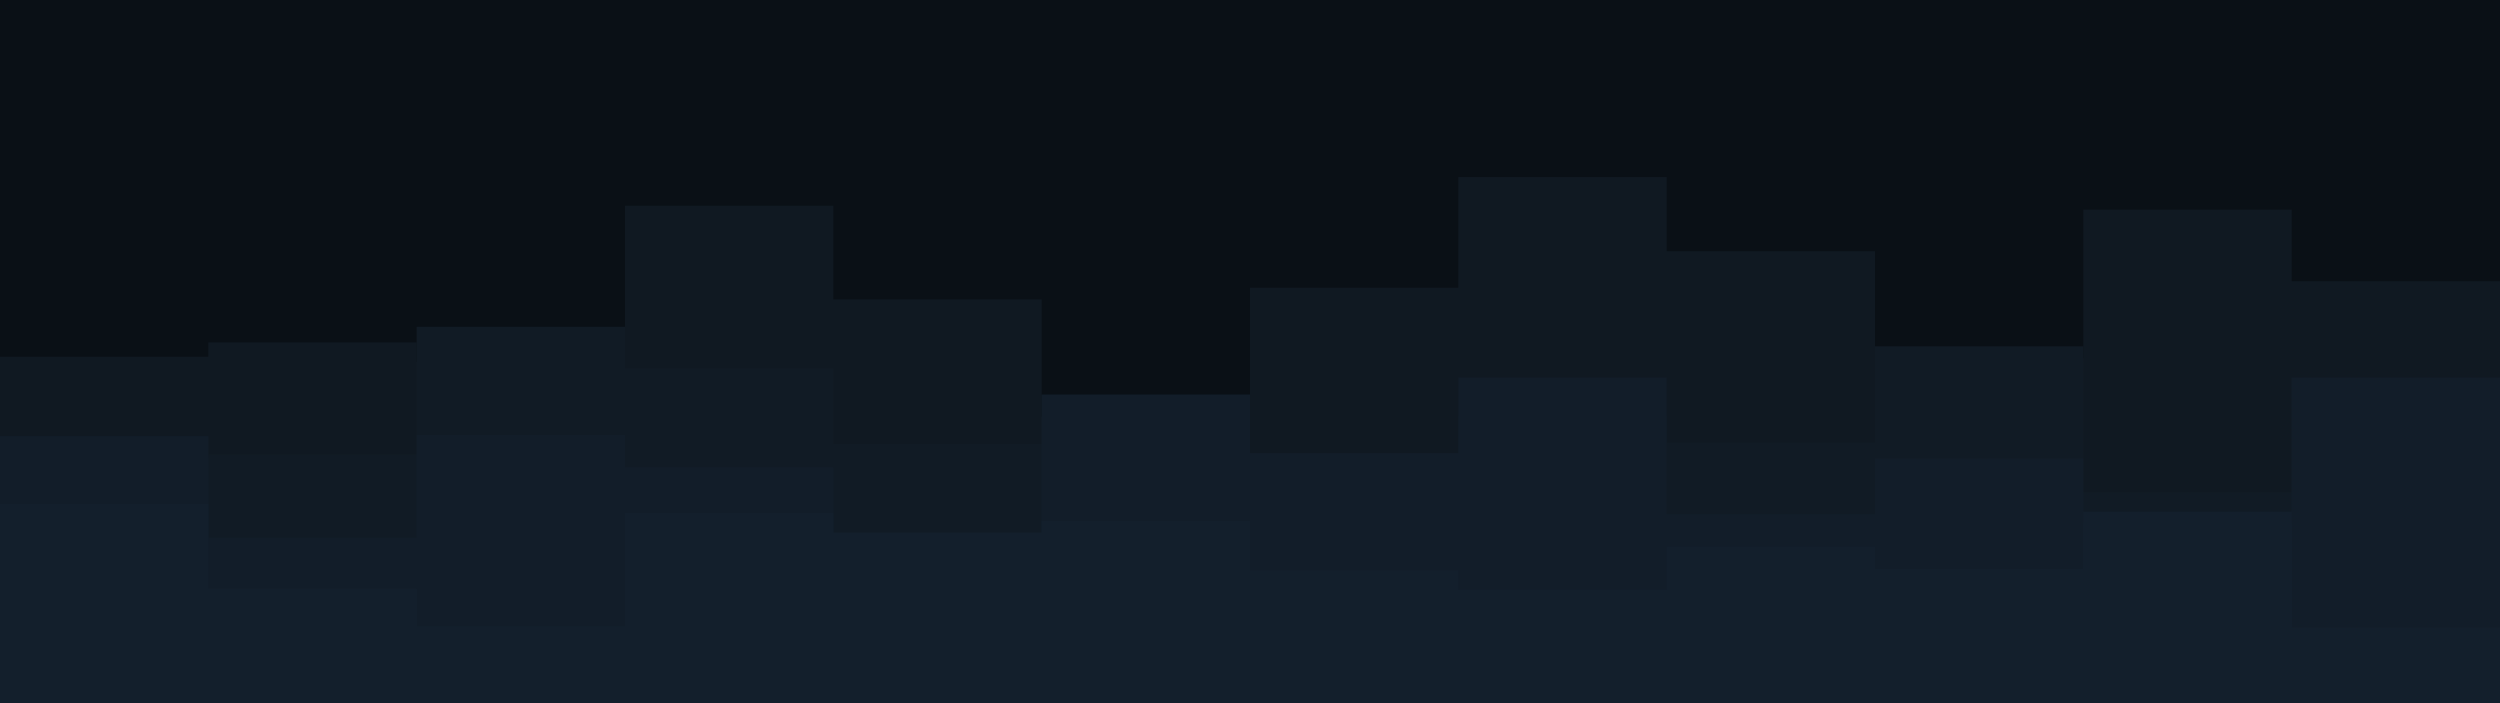 <svg id="visual" viewBox="0 0 1920 540" width="1920" height="540" xmlns="http://www.w3.org/2000/svg" xmlns:xlink="http://www.w3.org/1999/xlink" version="1.1"><rect x="0" y="0" width="1920" height="540" fill="#0a1016"></rect><path d="M0 274L160 274L160 263L320 263L320 278L480 278L480 158L640 158L640 230L800 230L800 320L960 320L960 221L1120 221L1120 136L1280 136L1280 193L1440 193L1440 275L1600 275L1600 161L1760 161L1760 216L1920 216L1920 281L1920 541L1920 541L1760 541L1760 541L1600 541L1600 541L1440 541L1440 541L1280 541L1280 541L1120 541L1120 541L960 541L960 541L800 541L800 541L640 541L640 541L480 541L480 541L320 541L320 541L160 541L160 541L0 541Z" fill="#101922"></path><path d="M0 352L160 352L160 349L320 349L320 251L480 251L480 283L640 283L640 341L800 341L800 323L960 323L960 352L1120 352L1120 320L1280 320L1280 340L1440 340L1440 266L1600 266L1600 378L1760 378L1760 367L1920 367L1920 253L1920 541L1920 541L1760 541L1760 541L1600 541L1600 541L1440 541L1440 541L1280 541L1280 541L1120 541L1120 541L960 541L960 541L800 541L800 541L640 541L640 541L480 541L480 541L320 541L320 541L160 541L160 541L0 541Z" fill="#111b25"></path><path d="M0 335L160 335L160 413L320 413L320 334L480 334L480 359L640 359L640 425L800 425L800 303L960 303L960 348L1120 348L1120 290L1280 290L1280 395L1440 395L1440 352L1600 352L1600 402L1760 402L1760 290L1920 290L1920 341L1920 541L1920 541L1760 541L1760 541L1600 541L1600 541L1440 541L1440 541L1280 541L1280 541L1120 541L1120 541L960 541L960 541L800 541L800 541L640 541L640 541L480 541L480 541L320 541L320 541L160 541L160 541L0 541Z" fill="#121d29"></path><path d="M0 387L160 387L160 452L320 452L320 481L480 481L480 394L640 394L640 409L800 409L800 400L960 400L960 438L1120 438L1120 453L1280 453L1280 420L1440 420L1440 437L1600 437L1600 393L1760 393L1760 482L1920 482L1920 378L1920 541L1920 541L1760 541L1760 541L1600 541L1600 541L1440 541L1440 541L1280 541L1280 541L1120 541L1120 541L960 541L960 541L800 541L800 541L640 541L640 541L480 541L480 541L320 541L320 541L160 541L160 541L0 541Z" fill="#131f2c"></path></svg>